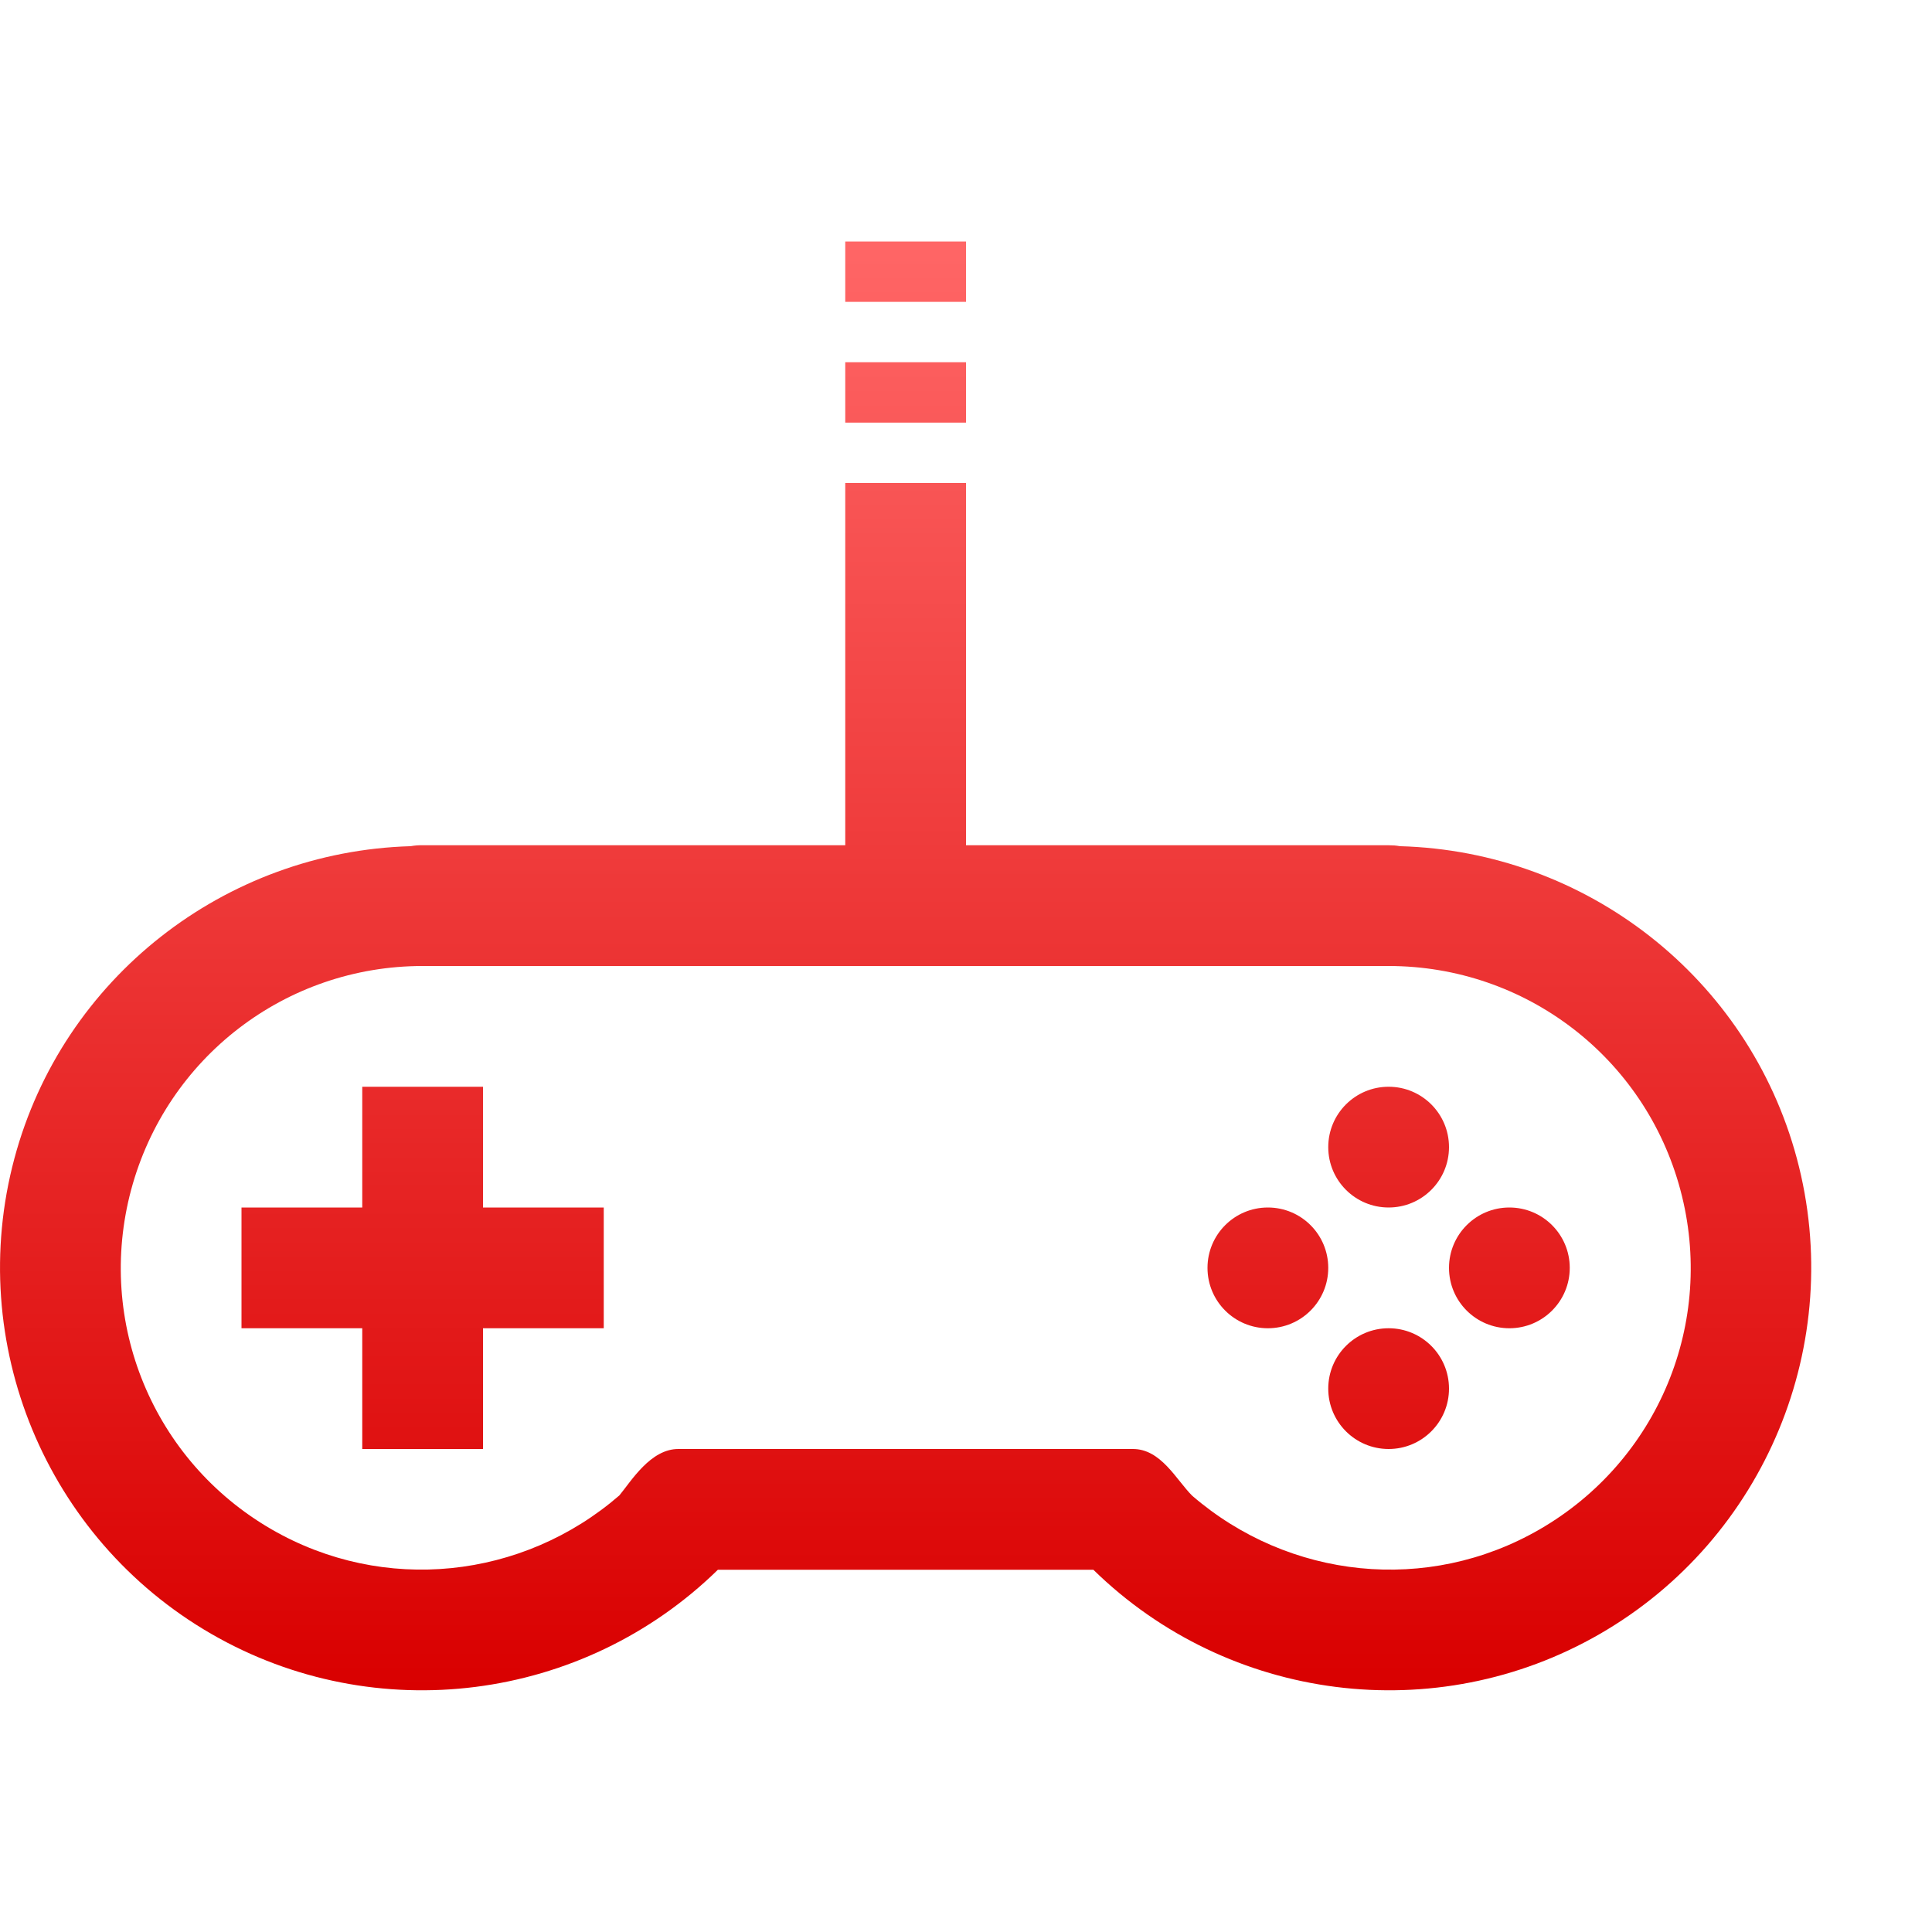 <svg xmlns="http://www.w3.org/2000/svg" xmlns:xlink="http://www.w3.org/1999/xlink" width="64" height="64" viewBox="0 0 64 64" version="1.1">
<defs>
<linearGradient id="linear0" gradientUnits="userSpaceOnUse" x1="0" y1="0" x2="0" y2="1" gradientTransform="matrix(60,0,0,47.992,0,8)">
<stop offset="0" style="stop-color:#ff6666;stop-opacity:1;"/>
<stop offset="1" style="stop-color:#d90000;stop-opacity:1;"/>
</linearGradient>
</defs>
<g id="surface1">
<path style=" stroke:none;fill-rule:nonzero;fill:url(#linear0);" d="M 28 8 L 28 10 L 32 10 L 32 8 Z M 28 12 L 28 14 L 32 14 L 32 12 Z M 28 16 L 28 28 L 14 28 C 13.867 27.996 13.734 28.008 13.602 28.031 C 7.445 28.211 2.078 32.395 0.477 38.375 C -1.16 44.488 1.52 50.961 7 54.125 C 12.434 57.262 19.305 56.379 23.781 52 L 36.219 52 C 40.695 56.379 47.566 57.262 53 54.125 C 58.48 50.961 61.16 44.488 59.523 38.375 C 57.918 32.387 52.543 28.199 46.375 28.031 C 46.25 28.008 46.125 28 46 28 L 32 28 L 32 16 Z M 14 32 L 46 32 C 50.535 32 54.492 35.031 55.664 39.414 C 56.84 43.797 54.93 48.395 51 50.664 C 47.289 52.809 42.695 52.312 39.492 49.547 C 38.969 49.027 38.457 47.988 37.516 48 L 22.484 48 C 21.551 47.988 20.906 49.07 20.516 49.539 C 17.312 52.312 12.715 52.809 9 50.664 C 5.07 48.395 3.172 43.797 4.344 39.414 C 5.52 35.031 9.465 32 14 32 Z M 12 36 L 12 40 L 8 40 L 8 44 L 12 44 L 12 48 L 16 48 L 16 44 L 20 44 L 20 40 L 16 40 L 16 36 Z M 46 36 C 44.895 36 44 36.895 44 38 C 44 39.105 44.895 40 46 40 C 47.105 40 48 39.105 48 38 C 48 36.895 47.105 36 46 36 Z M 42 40 C 40.895 40 40 40.895 40 42 C 40 43.105 40.895 44 42 44 C 43.105 44 44 43.105 44 42 C 44 40.895 43.105 40 42 40 Z M 50 40 C 48.895 40 48 40.895 48 42 C 48 43.105 48.895 44 50 44 C 51.105 44 52 43.105 52 42 C 52 40.895 51.105 40 50 40 Z M 46 44 C 44.895 44 44 44.895 44 46 C 44 47.105 44.895 48 46 48 C 47.105 48 48 47.105 48 46 C 48 44.895 47.105 44 46 44 Z M 46 44 "/>
</g>
</svg>

